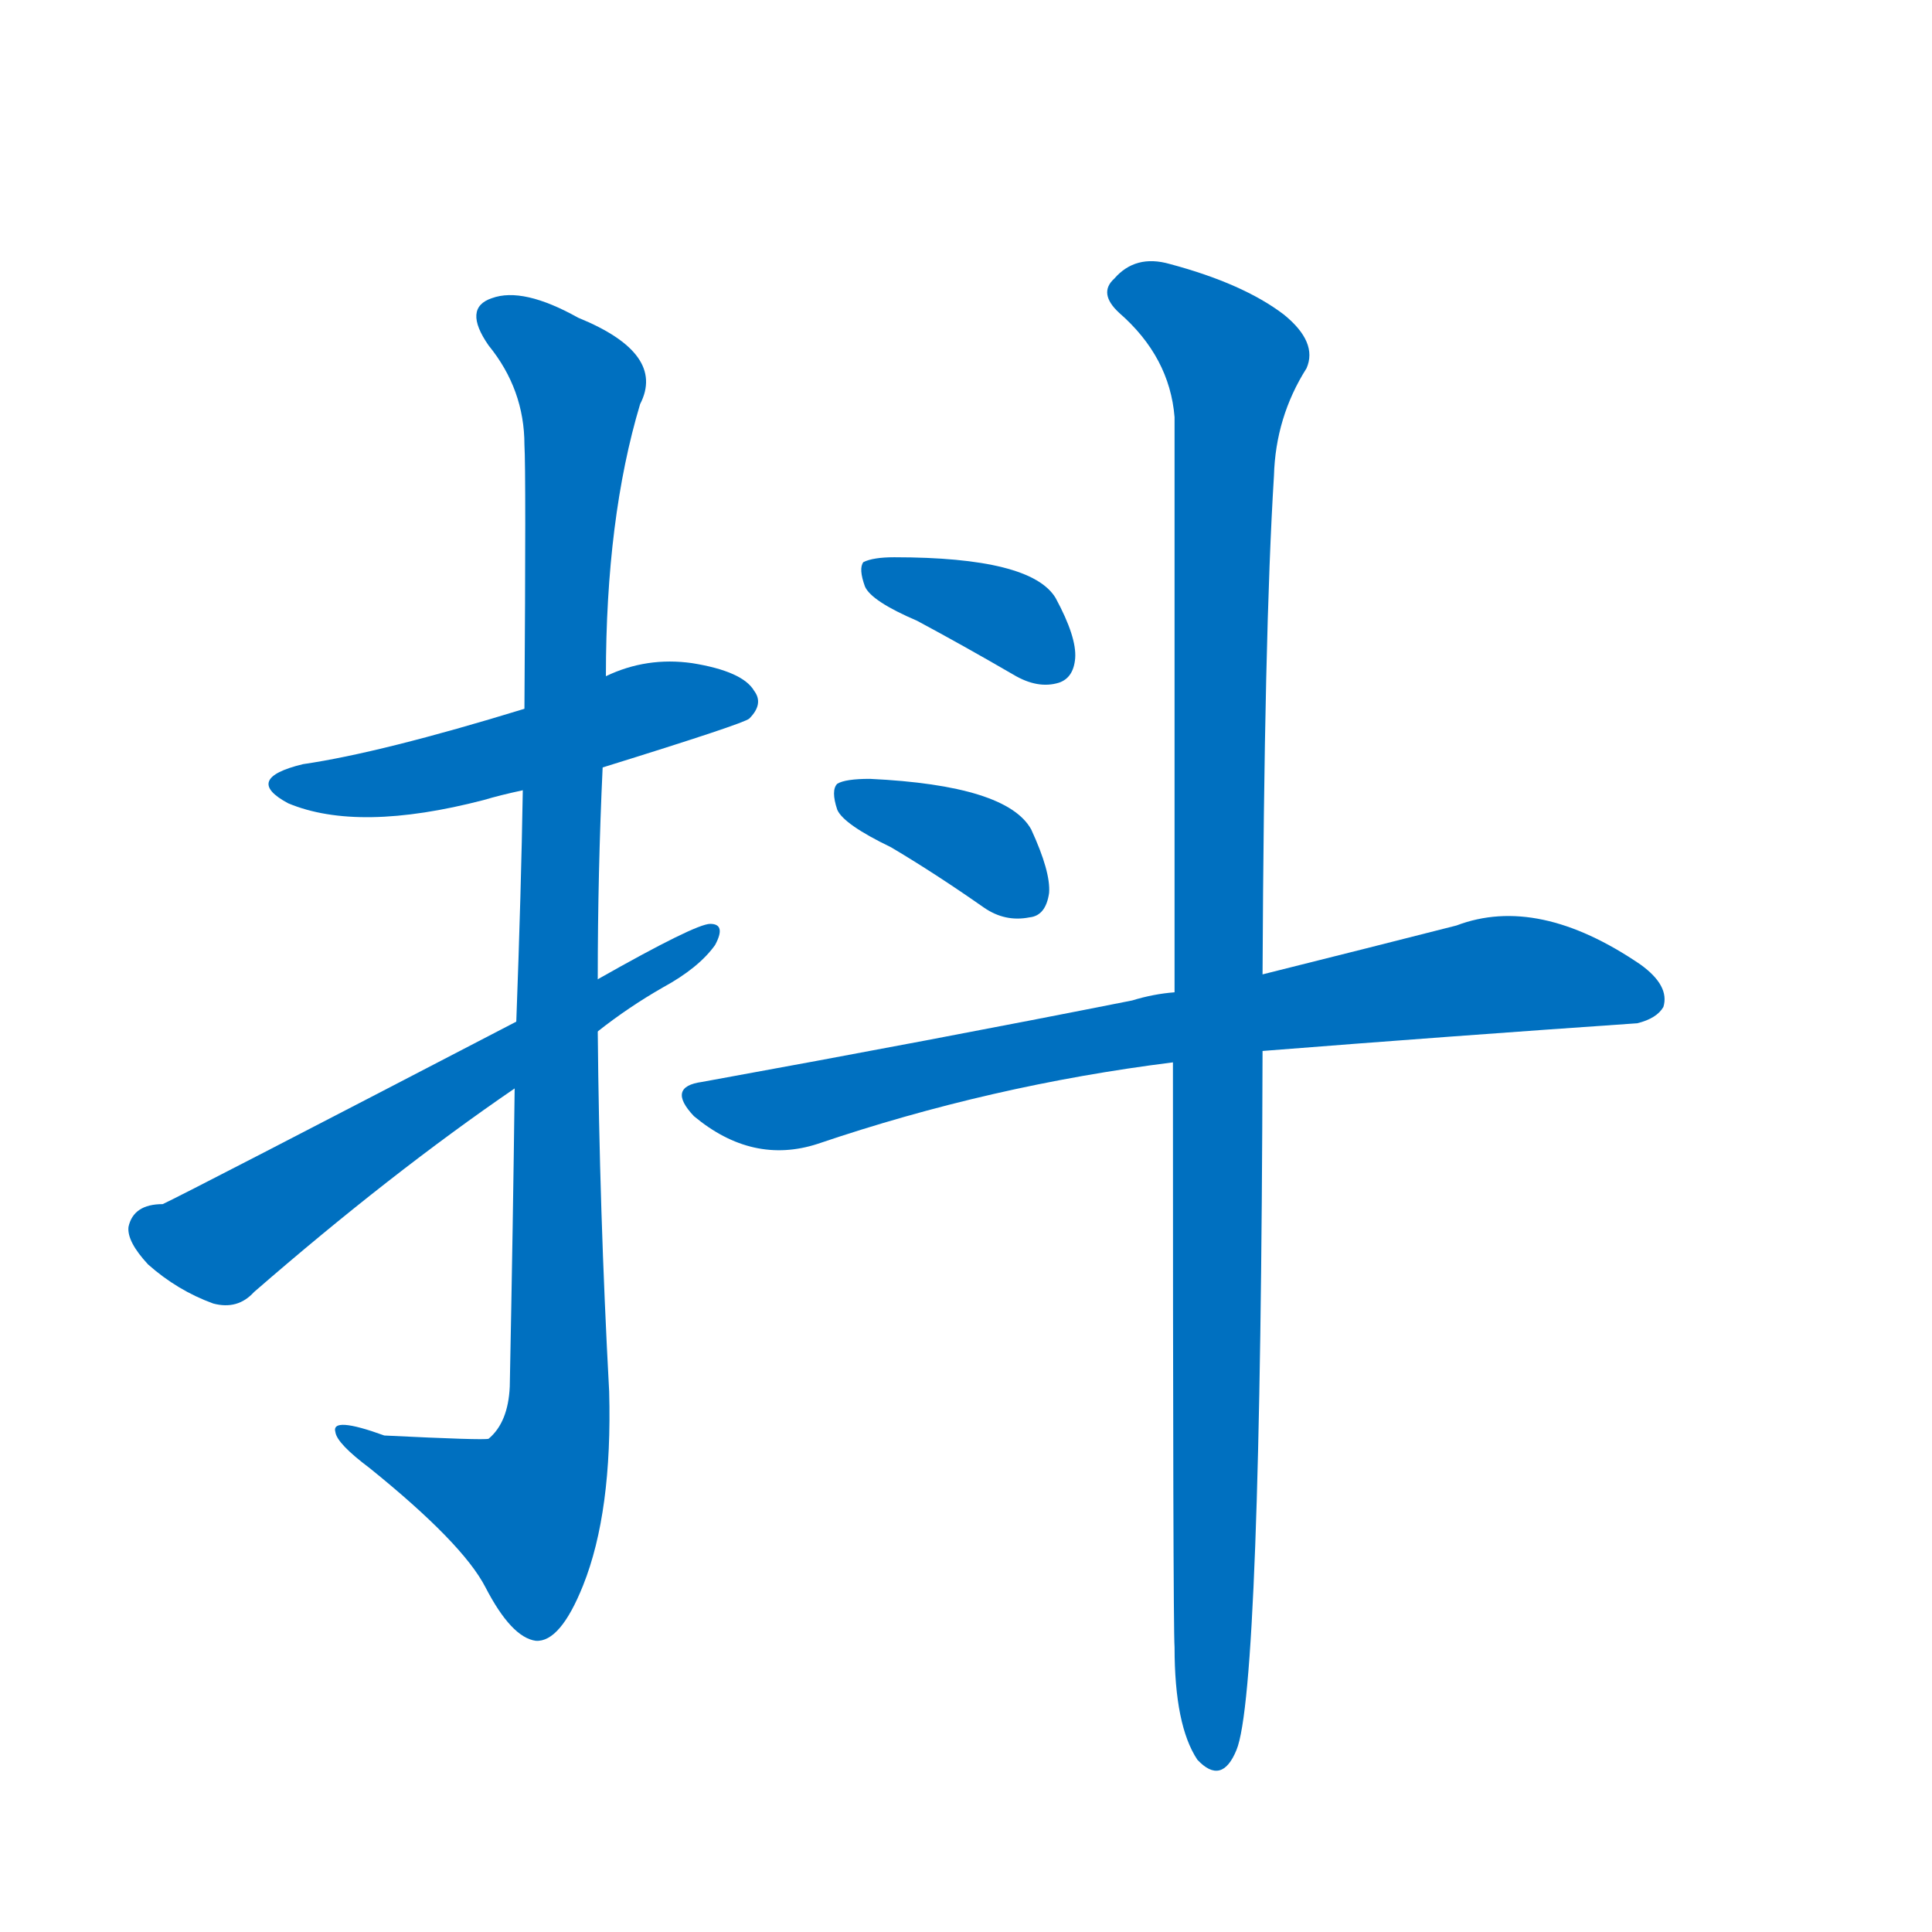 <svg width='83' height='83' >
                                <g transform="translate(3, 70) scale(0.07, -0.07)">
                                    <!-- 先将完整的字以灰色字体绘制完成，层级位于下面 -->
                                                                        <path d="M 327 529 Q 414 556 417 559 Q 426 568 420 576 Q 413 588 382 593 Q 354 597 329 585 L 279 565 Q 191 538 143 531 Q 106 522 134 507 Q 177 489 254 509 Q 264 512 278 515 L 327 529 Z" style="fill: #0070C0;"></path>
                                                                        <path d="M 273 332 Q 272 250 270 149 Q 269 127 257 117 Q 254 116 193 119 Q 160 131 163 121 Q 164 114 184 99 Q 241 53 255 26 Q 271 -5 286 -7 Q 301 -8 315 27 Q 333 72 331 146 Q 325 257 324 367 L 324 399 Q 324 465 327 529 L 329 585 Q 329 682 350 752 Q 366 783 312 805 Q 278 824 259 817 Q 241 811 257 788 Q 279 761 279 727 Q 280 711 279 565 L 278 515 Q 277 454 274 373 L 273 332 Z" style="fill: #0070C0;"></path>
                                                                        <path d="M 274 373 Q 72 268 57 261 Q 39 261 36 247 Q 35 238 48 224 Q 66 208 88 200 Q 103 196 113 207 Q 197 280 273 332 L 324 367 Q 343 382 364 394 Q 386 406 396 420 Q 403 433 393 433 Q 384 433 324 399 L 274 373 Z" style="fill: #0070C0;"></path>
                                                                        <path d="M 520 619 Q 548 604 579 586 Q 594 577 607 581 Q 616 584 617 596 Q 618 609 605 633 Q 590 658 506 658 Q 493 658 487 655 Q 484 651 488 640 Q 492 631 520 619 Z" style="fill: #0070C0;"></path>
                                                                        <path d="M 504 480 Q 531 464 561 443 Q 574 434 589 437 Q 599 438 601 452 Q 602 465 590 491 Q 575 518 491 522 Q 476 522 471 519 Q 467 515 471 503 Q 475 494 504 480 Z" style="fill: #0070C0;"></path>
                                                                        <path d="M 732 355 Q 846 364 962 372 Q 974 375 978 382 Q 982 395 964 408 Q 901 451 851 432 Q 800 419 732 402 L 678 391 Q 665 390 652 386 Q 531 362 388 336 Q 366 333 383 315 Q 419 285 459 298 Q 565 334 677 348 L 732 355 Z" style="fill: #0070C0;"></path>
                                                                        <path d="M 677 348 Q 677 3 678 -11 Q 678 -59 692 -80 Q 707 -96 716 -74 Q 731 -38 732 355 L 732 402 Q 733 612 739 708 Q 740 744 759 774 Q 766 790 745 807 Q 720 826 675 838 Q 654 844 641 829 Q 631 820 644 808 Q 675 781 678 744 Q 678 629 678 391 L 677 348 Z" style="fill: #0070C0;"></path>
                                    
                                    
                                                                                                                                                                                                                                                                                                                                                                                                                                                                                                                                                                                                                                </g>
                            </svg>